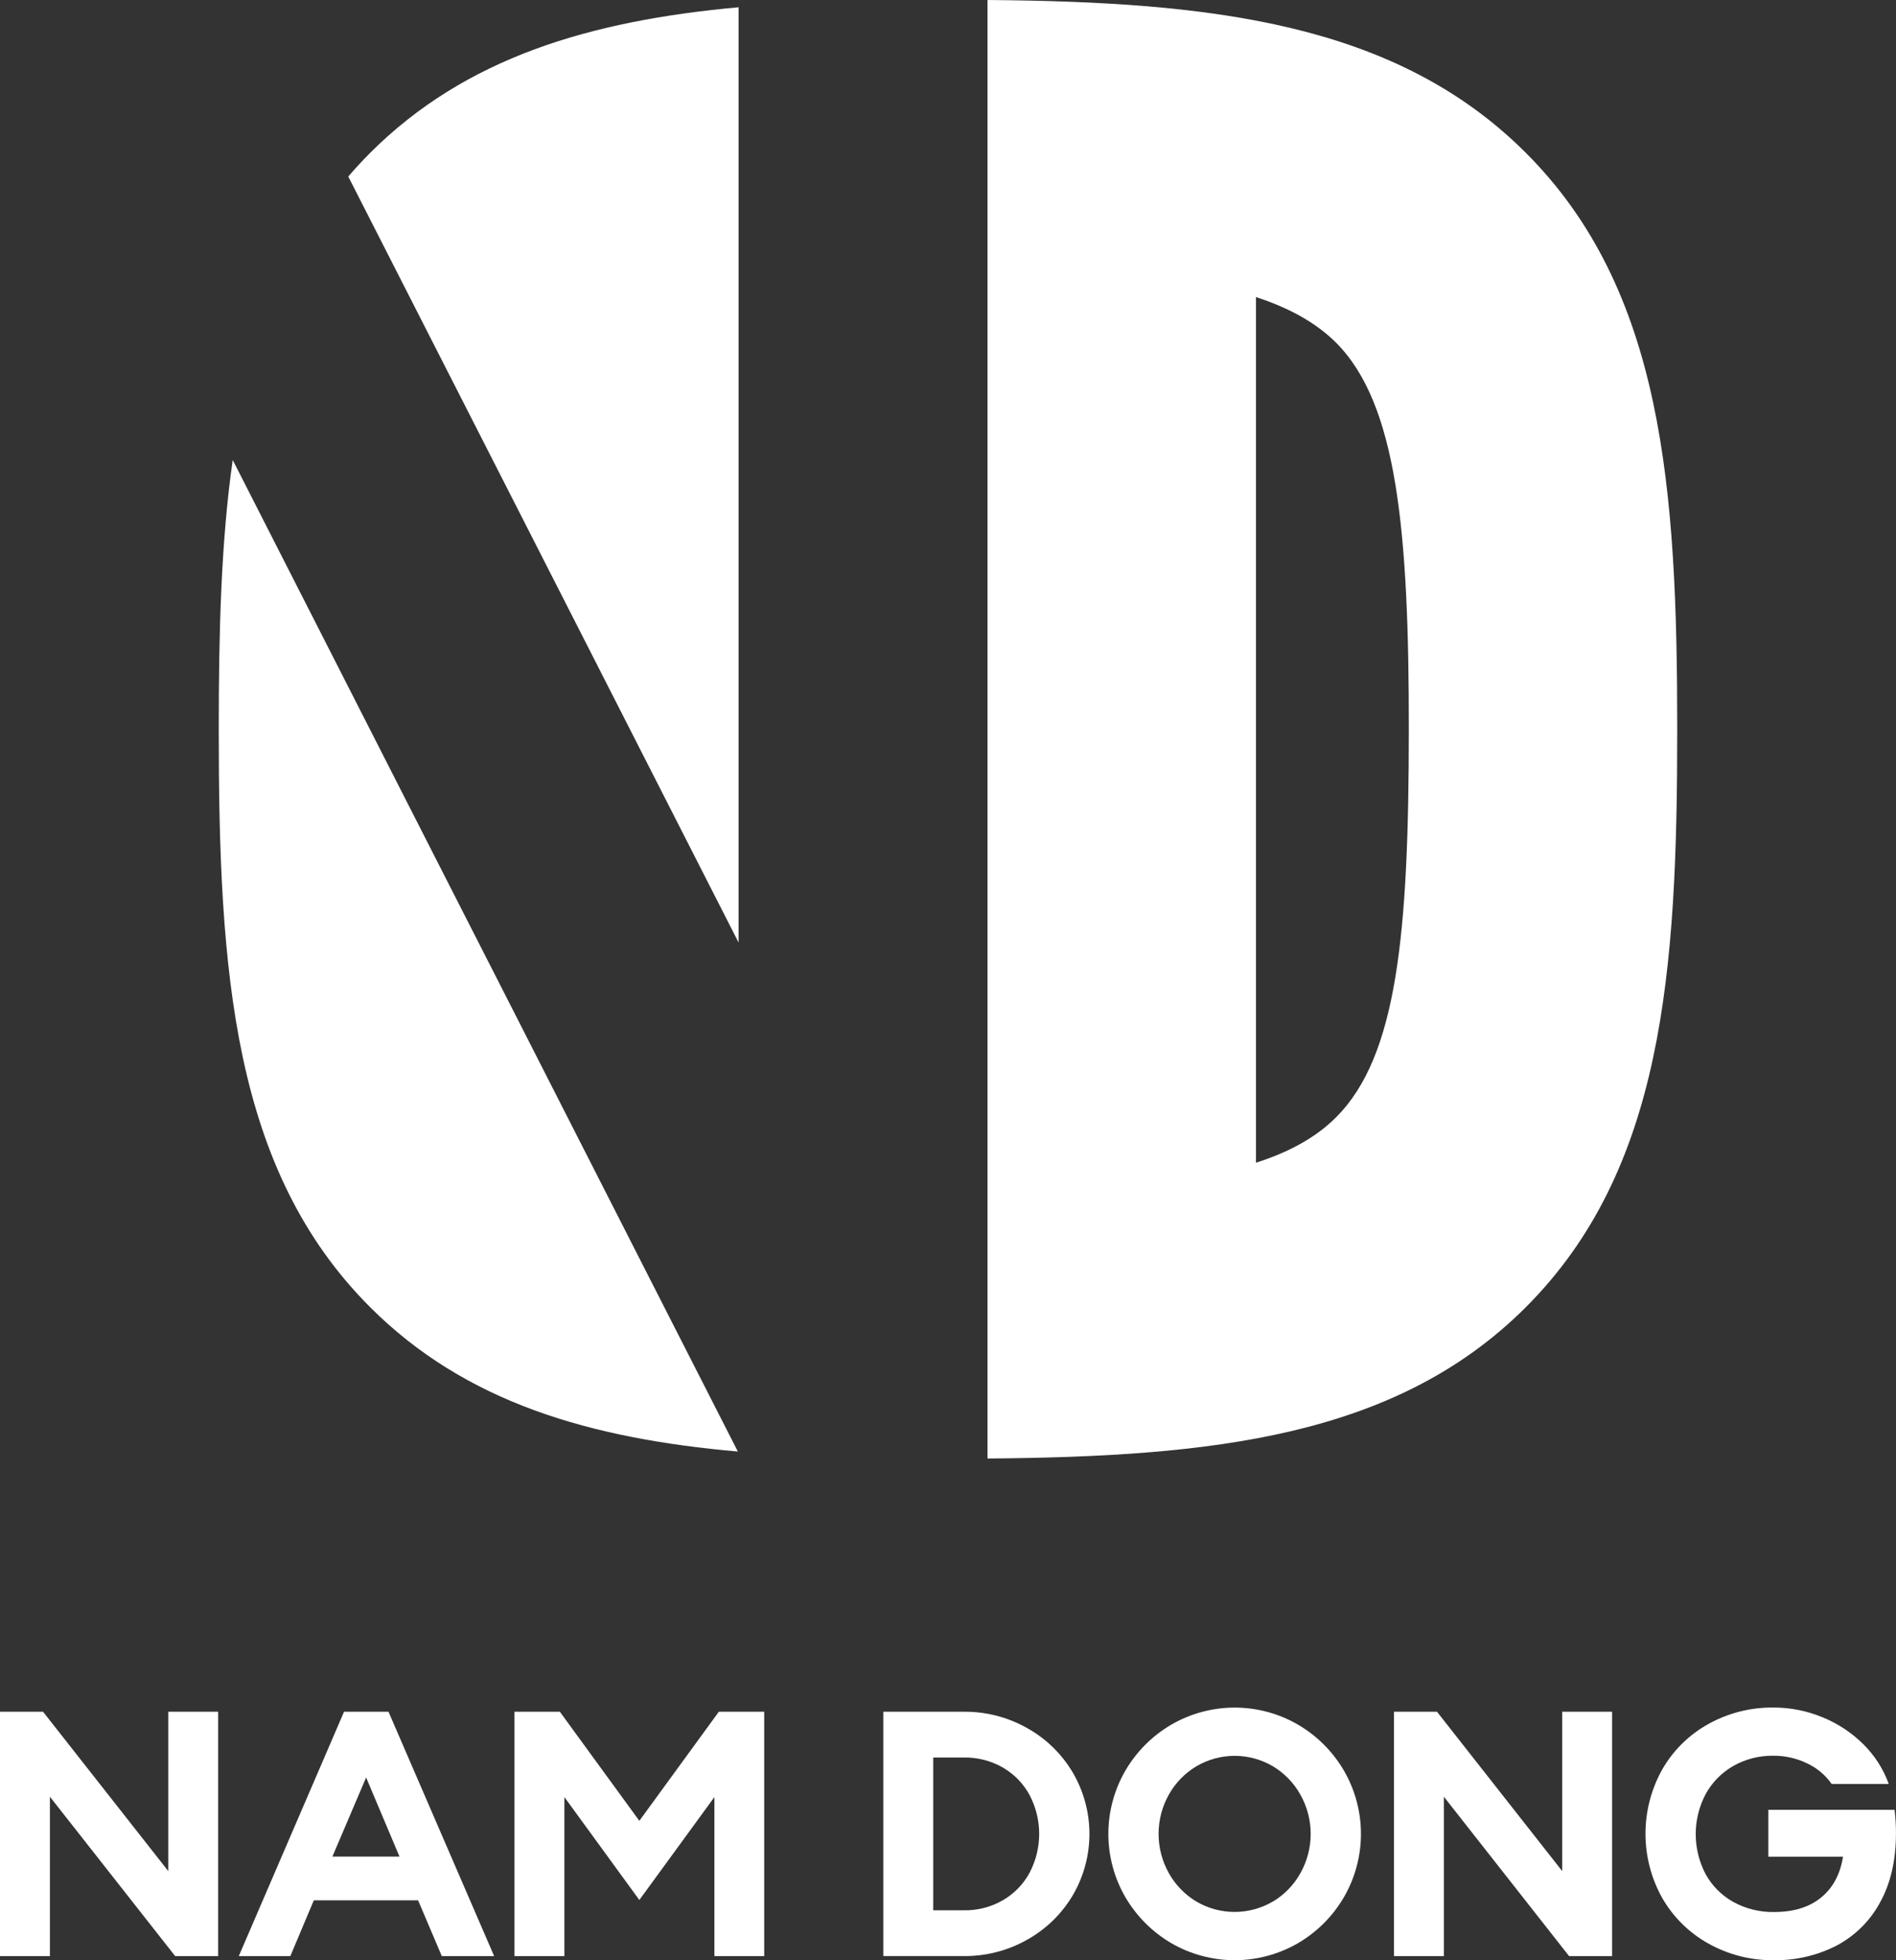 <svg xmlns="http://www.w3.org/2000/svg" width="89" height="92" viewBox="0 0 89 92" fill="none">
  <rect x="0" y="0" width="89" height="92" fill="#333333" stroke="none"/>
  <g clip-path="url(#clip0_105_1427)">
    <path d="M2.343 84.327V91.807H0V80.338H2.02L7.898 87.817V80.338H10.239V91.807H8.222L2.343 84.327Z" fill="white"/>
    <path d="M18.236 80.338L23.195 91.807H20.739L19.625 89.189H14.731L13.629 91.807H11.209L16.15 80.338H18.236ZM18.753 87.138L17.186 83.424L15.603 87.138H18.753Z" fill="white"/>
    <path d="M30.011 85.459L33.743 80.338H35.873V91.807H33.534V84.344L30.011 89.174L26.493 84.344V91.807H24.15V80.338H26.28L30.011 85.459Z" fill="white"/>
    <path d="M48.215 81.106C49.1 81.598 49.839 82.317 50.355 83.189C50.869 84.063 51.139 85.059 51.139 86.072C51.139 87.086 50.869 88.081 50.355 88.956C49.839 89.827 49.1 90.546 48.215 91.039C47.309 91.551 46.284 91.815 45.243 91.806H41.463V80.338H45.243C46.284 80.329 47.309 80.593 48.215 81.106ZM45.243 89.658C45.889 89.67 46.526 89.505 47.084 89.181C47.614 88.873 48.048 88.422 48.337 87.881C48.628 87.323 48.78 86.702 48.78 86.072C48.78 85.442 48.628 84.822 48.337 84.263C48.048 83.722 47.614 83.272 47.084 82.963C46.525 82.64 45.889 82.475 45.243 82.487H43.806V89.658H45.243Z" fill="white"/>
    <path d="M52.827 83.1C53.349 82.208 54.091 81.465 54.983 80.944C55.886 80.42 56.912 80.144 57.956 80.144C58.999 80.144 60.025 80.42 60.928 80.944C61.82 81.465 62.563 82.207 63.084 83.1C63.608 84.003 63.884 85.028 63.884 86.072C63.884 87.116 63.608 88.141 63.084 89.044C62.563 89.937 61.82 90.68 60.928 91.201C60.025 91.724 58.999 92 57.956 92C56.912 92 55.886 91.724 54.983 91.201C54.091 90.679 53.349 89.936 52.827 89.044C52.303 88.141 52.027 87.116 52.027 86.072C52.027 85.028 52.303 84.003 52.827 83.1ZM59.756 89.246C60.297 88.92 60.743 88.458 61.048 87.905C61.361 87.345 61.525 86.715 61.525 86.074C61.525 85.433 61.361 84.802 61.048 84.242C60.743 83.69 60.297 83.227 59.756 82.901C59.211 82.579 58.589 82.409 57.956 82.409C57.322 82.409 56.7 82.579 56.155 82.901C55.613 83.226 55.167 83.687 54.86 84.239C54.548 84.799 54.385 85.429 54.385 86.07C54.385 86.711 54.548 87.342 54.86 87.902C55.165 88.454 55.611 88.917 56.152 89.243C56.697 89.565 57.319 89.735 57.953 89.735C58.586 89.735 59.208 89.565 59.754 89.243L59.756 89.246Z" fill="white"/>
    <path d="M67.776 84.327V91.807H65.434V80.338H67.453L73.331 87.817V80.338H75.673V91.807H73.654L67.776 84.327Z" fill="white"/>
    <path d="M80.189 91.216C79.286 90.713 78.538 89.973 78.024 89.076C77.511 88.158 77.242 87.125 77.24 86.073C77.239 85.022 77.506 83.987 78.016 83.067C78.525 82.17 79.271 81.429 80.172 80.926C81.111 80.399 82.173 80.129 83.249 80.142C84.036 80.14 84.815 80.294 85.542 80.595C86.257 80.884 86.908 81.312 87.457 81.854C87.993 82.381 88.405 83.021 88.66 83.728H85.979C85.687 83.309 85.288 82.975 84.824 82.759C84.333 82.522 83.794 82.401 83.249 82.404C82.584 82.392 81.929 82.56 81.351 82.89C80.806 83.204 80.359 83.662 80.059 84.215C79.758 84.789 79.6 85.427 79.599 86.075C79.598 86.723 79.753 87.362 80.051 87.938C80.349 88.489 80.797 88.946 81.343 89.254C81.935 89.585 82.604 89.752 83.282 89.738C84.197 89.738 84.931 89.511 85.486 89.057C86.041 88.603 86.383 87.964 86.513 87.142H83.007V84.942H88.933C88.977 85.306 88.999 85.673 88.998 86.04C88.998 87.321 88.745 88.411 88.239 89.311C87.769 90.174 87.052 90.877 86.18 91.33C85.282 91.783 84.289 92.013 83.283 92C82.201 92.016 81.133 91.745 80.189 91.216Z" fill="white"/>
    <path fill-rule="evenodd" clip-rule="evenodd" d="M26.931 53.007L23.613 46.493L20.598 40.579L10.924 21.59C10.373 25.444 10.268 29.683 10.268 34.259C10.268 45.611 10.921 54.904 17.38 61.357C21.855 65.828 27.692 67.515 34.635 68.126L29.96 58.954L26.931 53.007Z" fill="white"/>
    <path fill-rule="evenodd" clip-rule="evenodd" d="M16.348 8.285L20.598 16.624L23.547 22.409L34.67 44.237V0.341C27.707 0.975 21.862 2.695 17.378 7.172C17.019 7.533 16.673 7.906 16.348 8.285Z" fill="white"/>
    <path fill-rule="evenodd" clip-rule="evenodd" d="M71.599 7.148C65.492 1.065 56.863 0.085 46.355 0V68.454C56.878 68.369 65.515 67.456 71.619 61.357C78.078 54.904 78.731 45.617 78.731 34.259C78.731 22.9 78.072 13.591 71.599 7.148ZM62.715 52.441C61.777 53.378 60.536 54.065 58.957 54.571V13.943C60.522 14.454 61.768 15.143 62.705 16.073C65.581 18.937 66.138 24.905 66.131 34.252C66.129 43.84 65.584 49.578 62.715 52.441Z" fill="white"/>
  </g>
  <defs>
    <clipPath id="clip0_105_1427">
      <rect width="89" height="92" fill="white"/>
    </clipPath>
  </defs>
</svg>